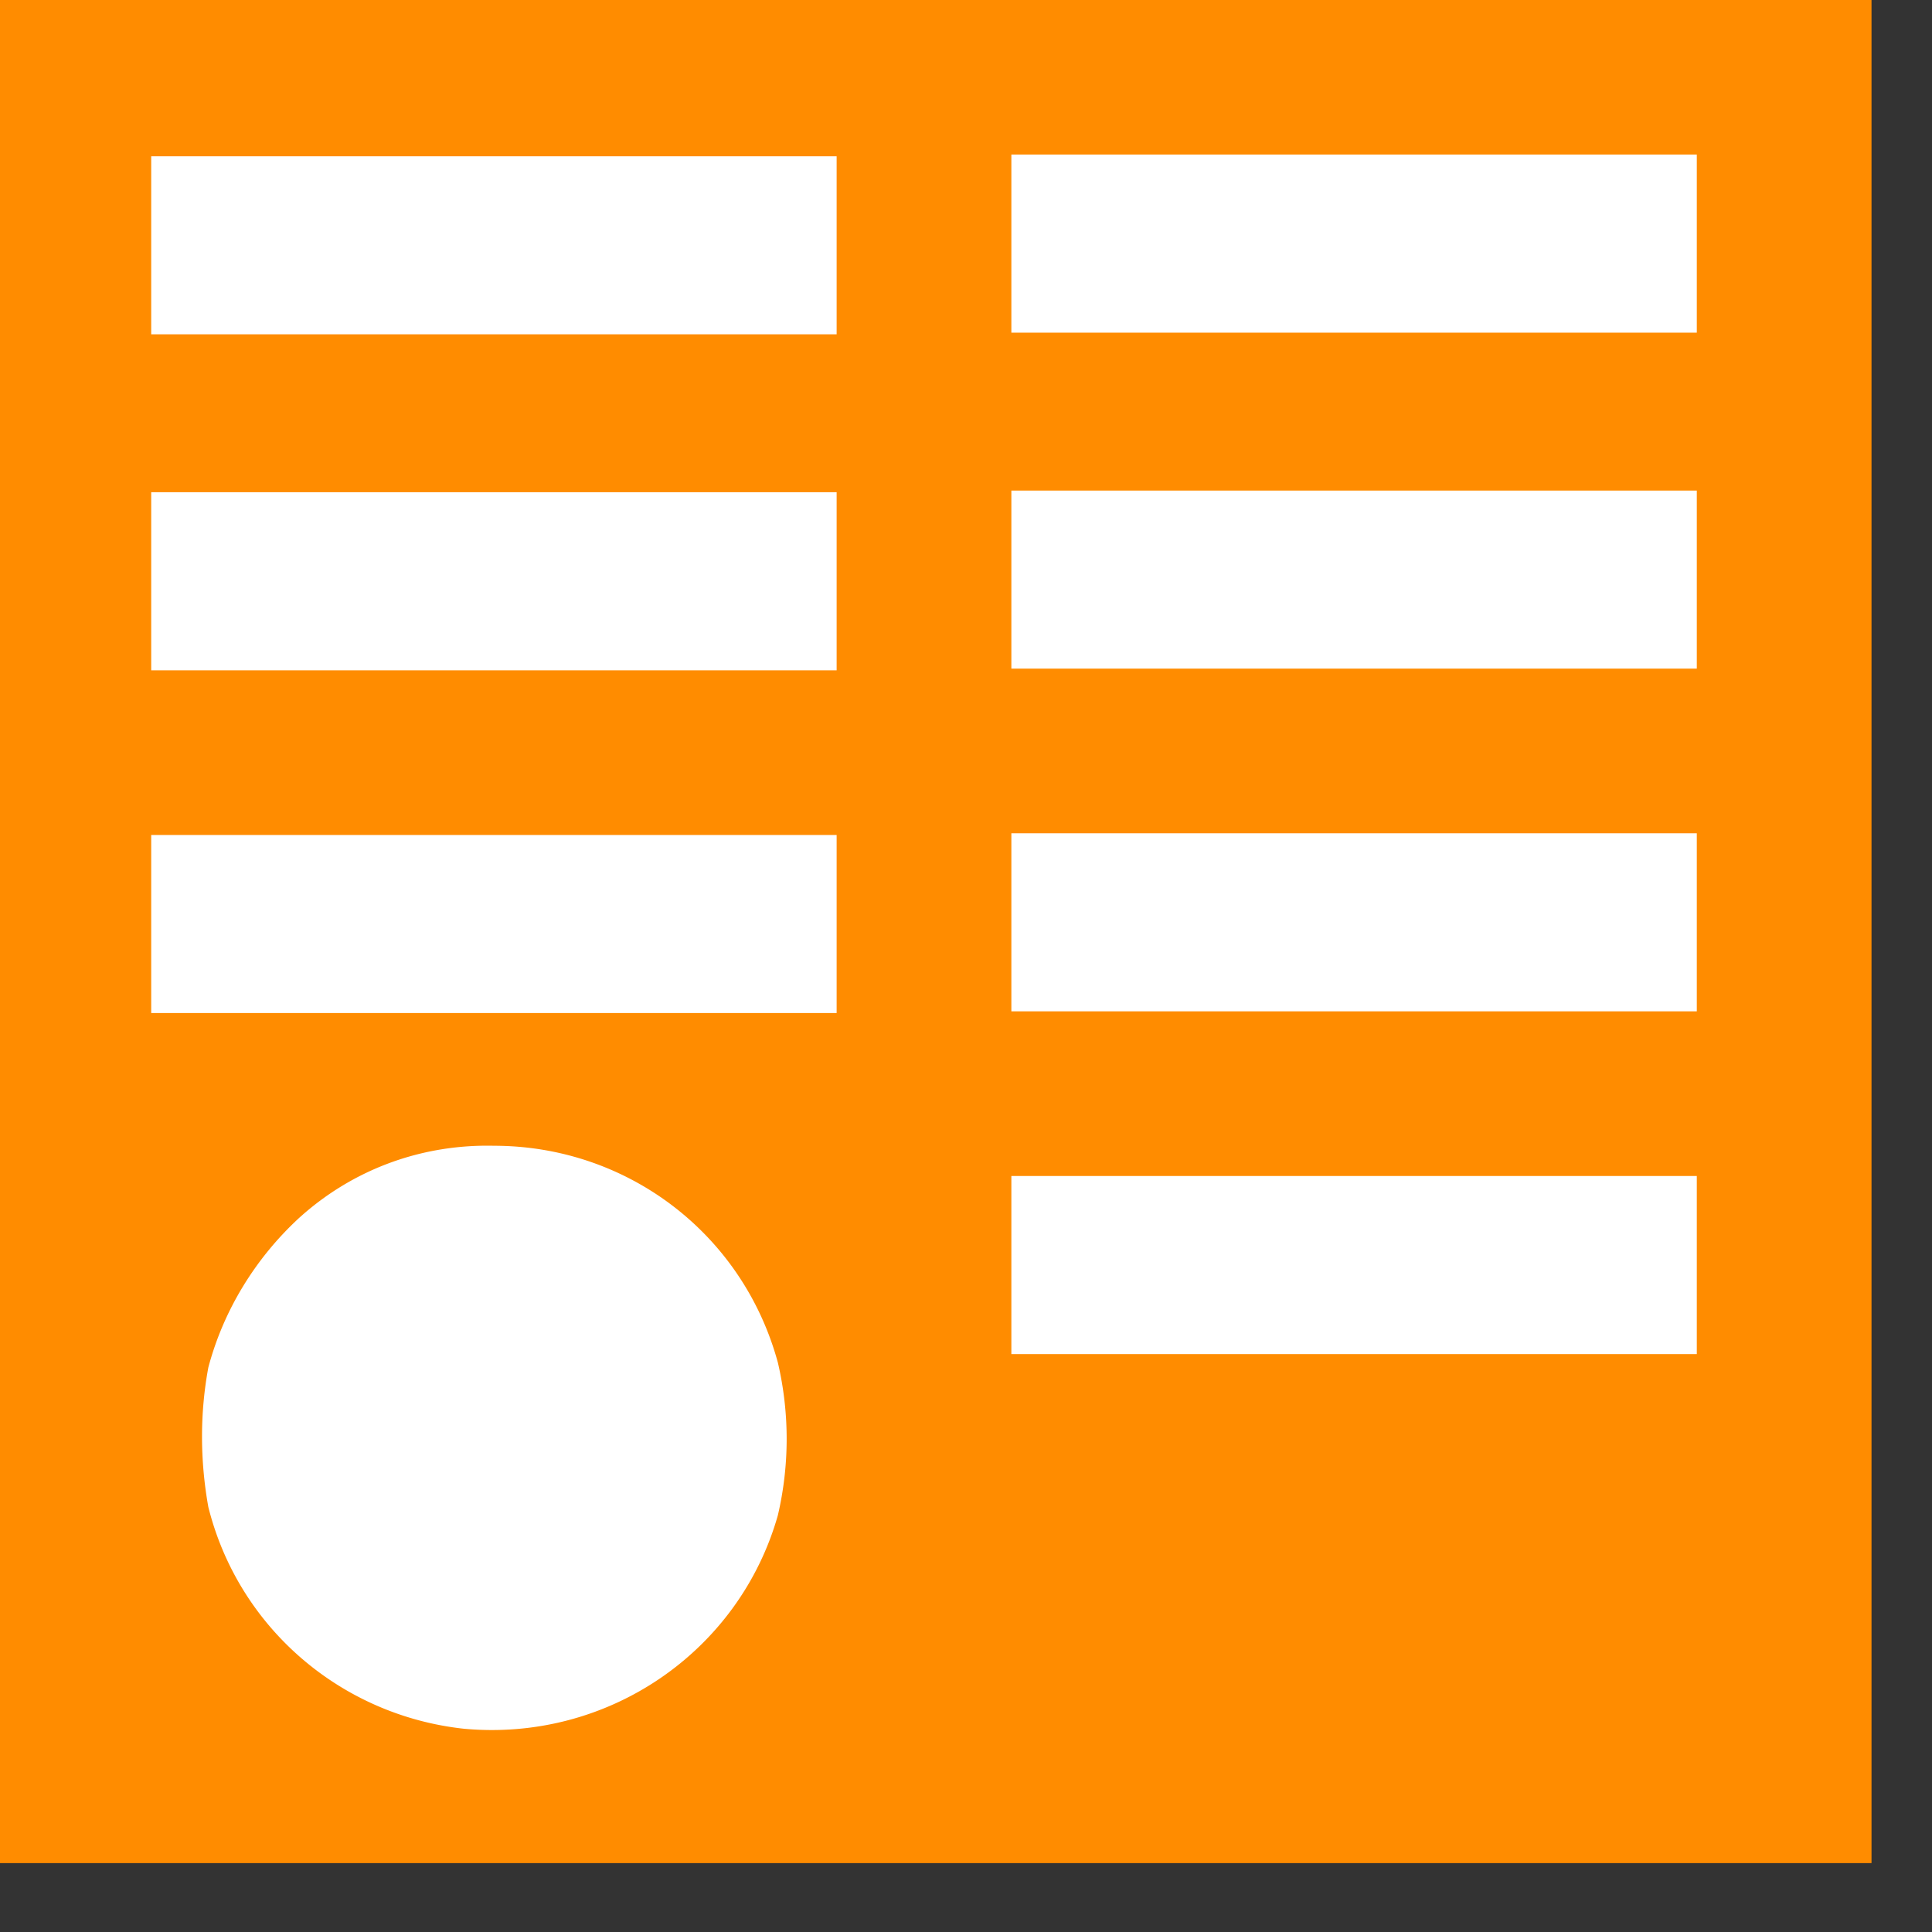 <svg xmlns="http://www.w3.org/2000/svg" viewBox="45 45 115 115"><rect x="45" y="45" width="115" height="115" fill="#333333" stroke="none"/><path d="M43.5 44.1h112.9v111.8H43.5z" fill="#ff8c00"/><path d="M72.6 147.9c-7.3-.8-13.4-6-15.2-13.2-.5-2.8-.5-5.6 0-8.3.9-3.4 2.8-6.5 5.4-8.9 3.2-2.9 7.3-4.4 11.6-4.3 7.9 0 14.8 5.2 16.9 12.9a19.98 19.98 0 0 1 0 9.1c-2.3 8.1-10.1 13.5-18.7 12.7zM54 74.3h40.8v10.6H54zm0 20.4h40.8v10.6H54zm51.2-20.5H146v10.6h-40.8zm0 20.4H146v10.6h-40.8zm0 20.4H146v10.6h-40.8zM54 54.3h40.8v10.6H54zm51.2-.1H146v10.6h-40.8z" fill="#fff"/></svg>
